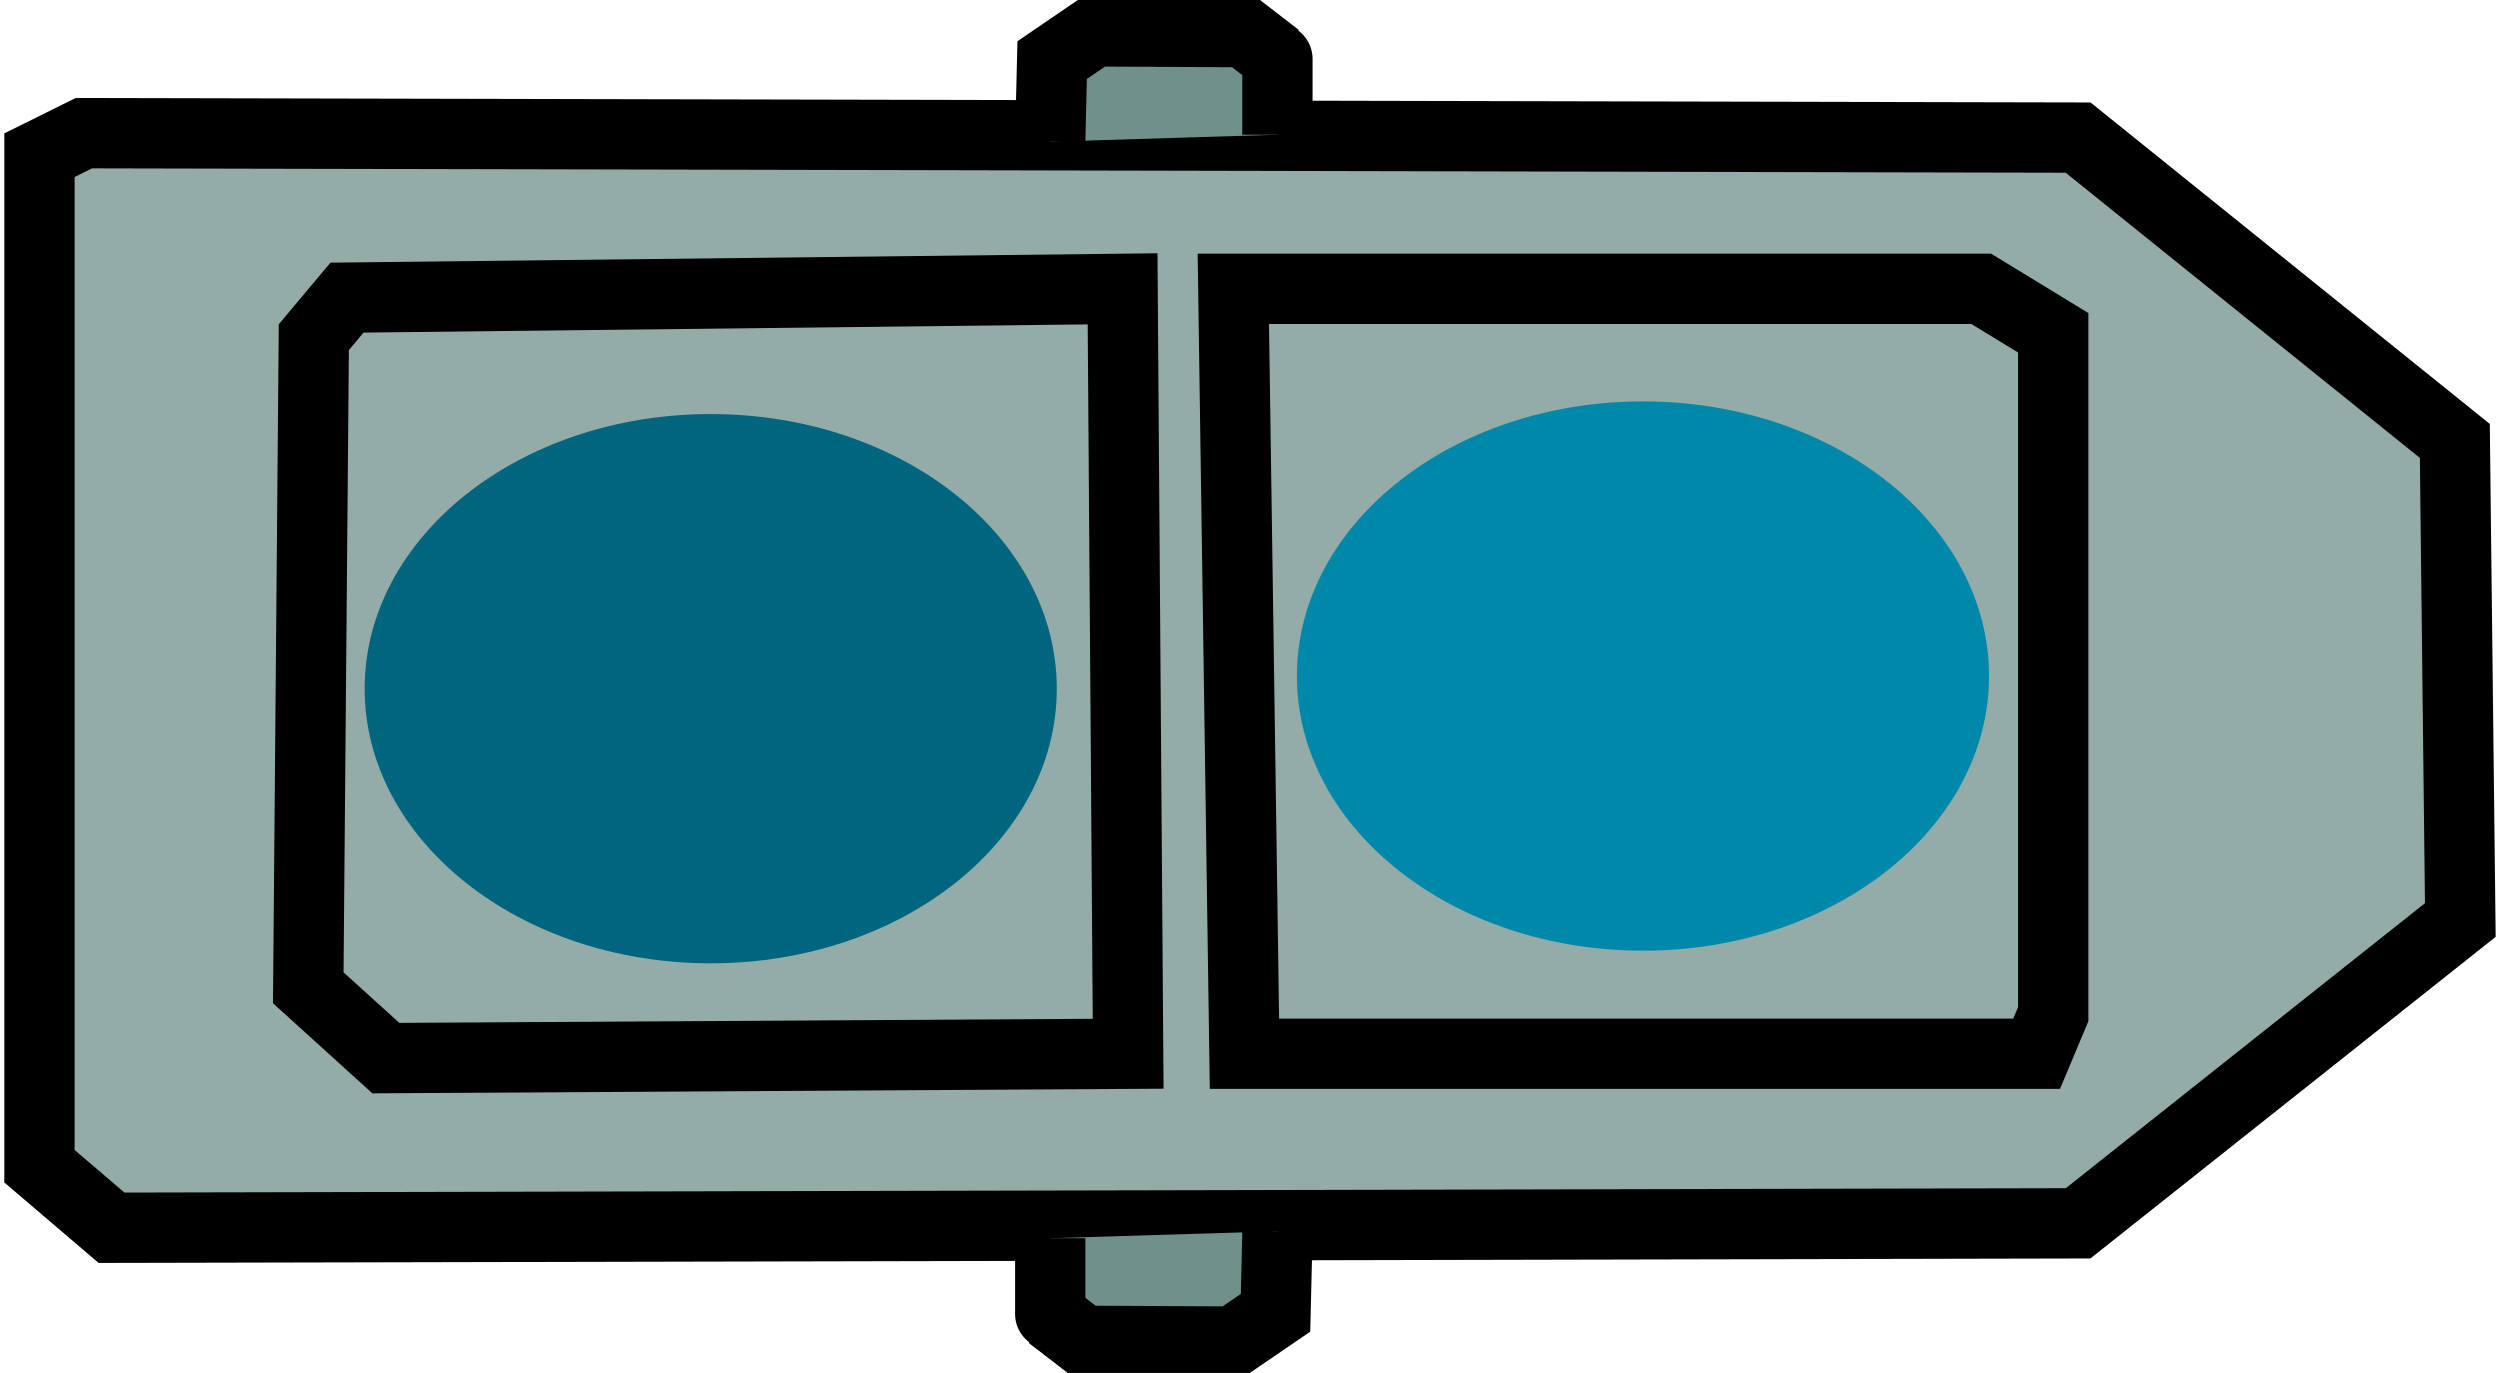 <?xml version="1.0" encoding="UTF-8" standalone="no"?>
<svg
   xmlns:dc="http://purl.org/dc/elements/1.1/"
   xmlns:cc="http://creativecommons.org/ns#"
   xmlns:rdf="http://www.w3.org/1999/02/22-rdf-syntax-ns#"
   xmlns:svg="http://www.w3.org/2000/svg"
   xmlns="http://www.w3.org/2000/svg"
   id="svg2"
   viewBox="0 0 35.556 19.527"
   height="5.511mm"
   version="1.2"
   width="10.035mm">
  <defs
     id="defs33">
    <defs
       id="defs9" />
  </defs>
  <g
     id="breadboard">
    <g
       style="fill:none;fill-rule:evenodd;stroke:#000000;stroke-width:1;stroke-linecap:square;stroke-linejoin:bevel"
       id="g11"
       transform="translate(-1.469,-10.895)" />
    <rect
       style="fill:none"
       id="rect15"
       height="5"
       y="6.105"
       x="14.031"
       width="5" />
    <rect
       style="fill:none"
       id="rect17"
       height="5"
       y="6.105"
       x="14.031"
       width="5" />
    <rect
       style="fill:none"
       id="rect19"
       height="5"
       y="6.105"
       x="14.031"
       width="5" />
    <rect
       style="fill:none"
       id="rect21"
       height="5"
       y="6.105"
       x="14.031"
       width="5" />
    <rect
       style="fill:none"
       transform="scale(-1,1)"
       id="connector2terminal"
       height="0.002"
       y="5.103"
       x="-7.533"
       width="0.002" />
    <rect
       style="fill:none"
       transform="scale(-1,1)"
       id="connector1terminal"
       height="0.002"
       y="14.103"
       x="-25.532"
       width="0.002" />
    <rect
       transform="scale(-1,1)"
       style="fill:none"
       id="connector0terminal"
       height="0.002"
       y="14.103"
       x="-7.532"
       width="0.002" />
    <rect
       transform="scale(-1,1)"
       style="fill:none"
       id="connector3terminal"
       height="0.002"
       y="5.103"
       x="-25.532"
       width="0.002" />
    <rect
       style="fill:none"
       id="connector3"
       height="5.04"
       y="0.965"
       x="25.081"
       width="0.9" />
    <rect
       style="fill:none"
       id="connector0"
       height="5.04"
       y="13.565"
       x="7.081"
       width="0.9" />
    <rect
       style="fill:none"
       id="connector1"
       height="5.04"
       y="13.565"
       x="25.081"
       width="0.9" />
    <rect
       style="fill:none"
       id="connector2"
       height="5.04"
       y="0.515"
       x="7.081"
       width="0.9" />
    <path
       style="fill:#93aca7;fill-rule:evenodd;stroke:#000000;stroke-width:1;stroke-linecap:butt;stroke-linejoin:miter;stroke-opacity:1"
       d="M 1.586,17.462 C 29.556,17.399 29.556,17.399 29.556,17.399 L 34.992,13.085 34.914,6.271 29.556,1.957 1.192,1.894 0.561,2.207 l 0,14.38 z"
       id="path4183" />
    <ellipse
       style="fill:#006680"
       id="path4185"
       cx="10.108"
       cy="9.795"
       rx="4.922"
       ry="3.906" />
    <ellipse
       cy="9.615"
       cx="23.367"
       id="ellipse4189"
       style="fill:#0088aa"
       rx="4.922"
       ry="3.906" />
    <path
       style="fill:none;fill-rule:evenodd;stroke:#000000;stroke-width:1;stroke-linecap:butt;stroke-linejoin:miter;stroke-opacity:1"
       d="M 4.463,4.796 C 4.384,14.049 4.384,14.049 4.384,14.049 L 5.487,15.049 16.045,14.987 15.966,4.108 4.935,4.233 Z"
       id="path4193" />
    <path
       style="fill:none;fill-rule:evenodd;stroke:#000000;stroke-width:1;stroke-linecap:butt;stroke-linejoin:miter;stroke-opacity:1"
       d="m 17.699,14.987 c 11.267,0 11.267,0 11.267,0 l 0.236,-0.563 0,-9.691 -1.024,-0.625 -10.637,0 z"
       id="path4197" />
    <path
       style="fill:#6f918a;fill-rule:evenodd;stroke:#000000;stroke-width:1;stroke-linecap:butt;stroke-linejoin:miter;stroke-opacity:1"
       d="m 14.937,17.611 c 0,1.105 0,1.094 0,1.094 l 0.474,0.365 2.131,0.011 0.599,-0.409 0.028,-1.16 0,0"
       id="path4199" />
    <path
       id="path4201"
       d="m 18.168,1.916 c 0,-1.105 0,-1.094 0,-1.094 l -0.474,-0.365 -2.131,-0.011 -0.599,0.409 -0.028,1.16 0,0"
       style="fill:#6f918a;fill-rule:evenodd;stroke:#000000;stroke-width:1;stroke-linecap:butt;stroke-linejoin:miter;stroke-opacity:1" />
    <ellipse
       cx="7.499"
       cy="5.094"
       id="circle4220"
       gorn="0.0.1"
       style="fill:none"
       rx="1.74"
       ry="1.74" />
  </g>
</svg>
